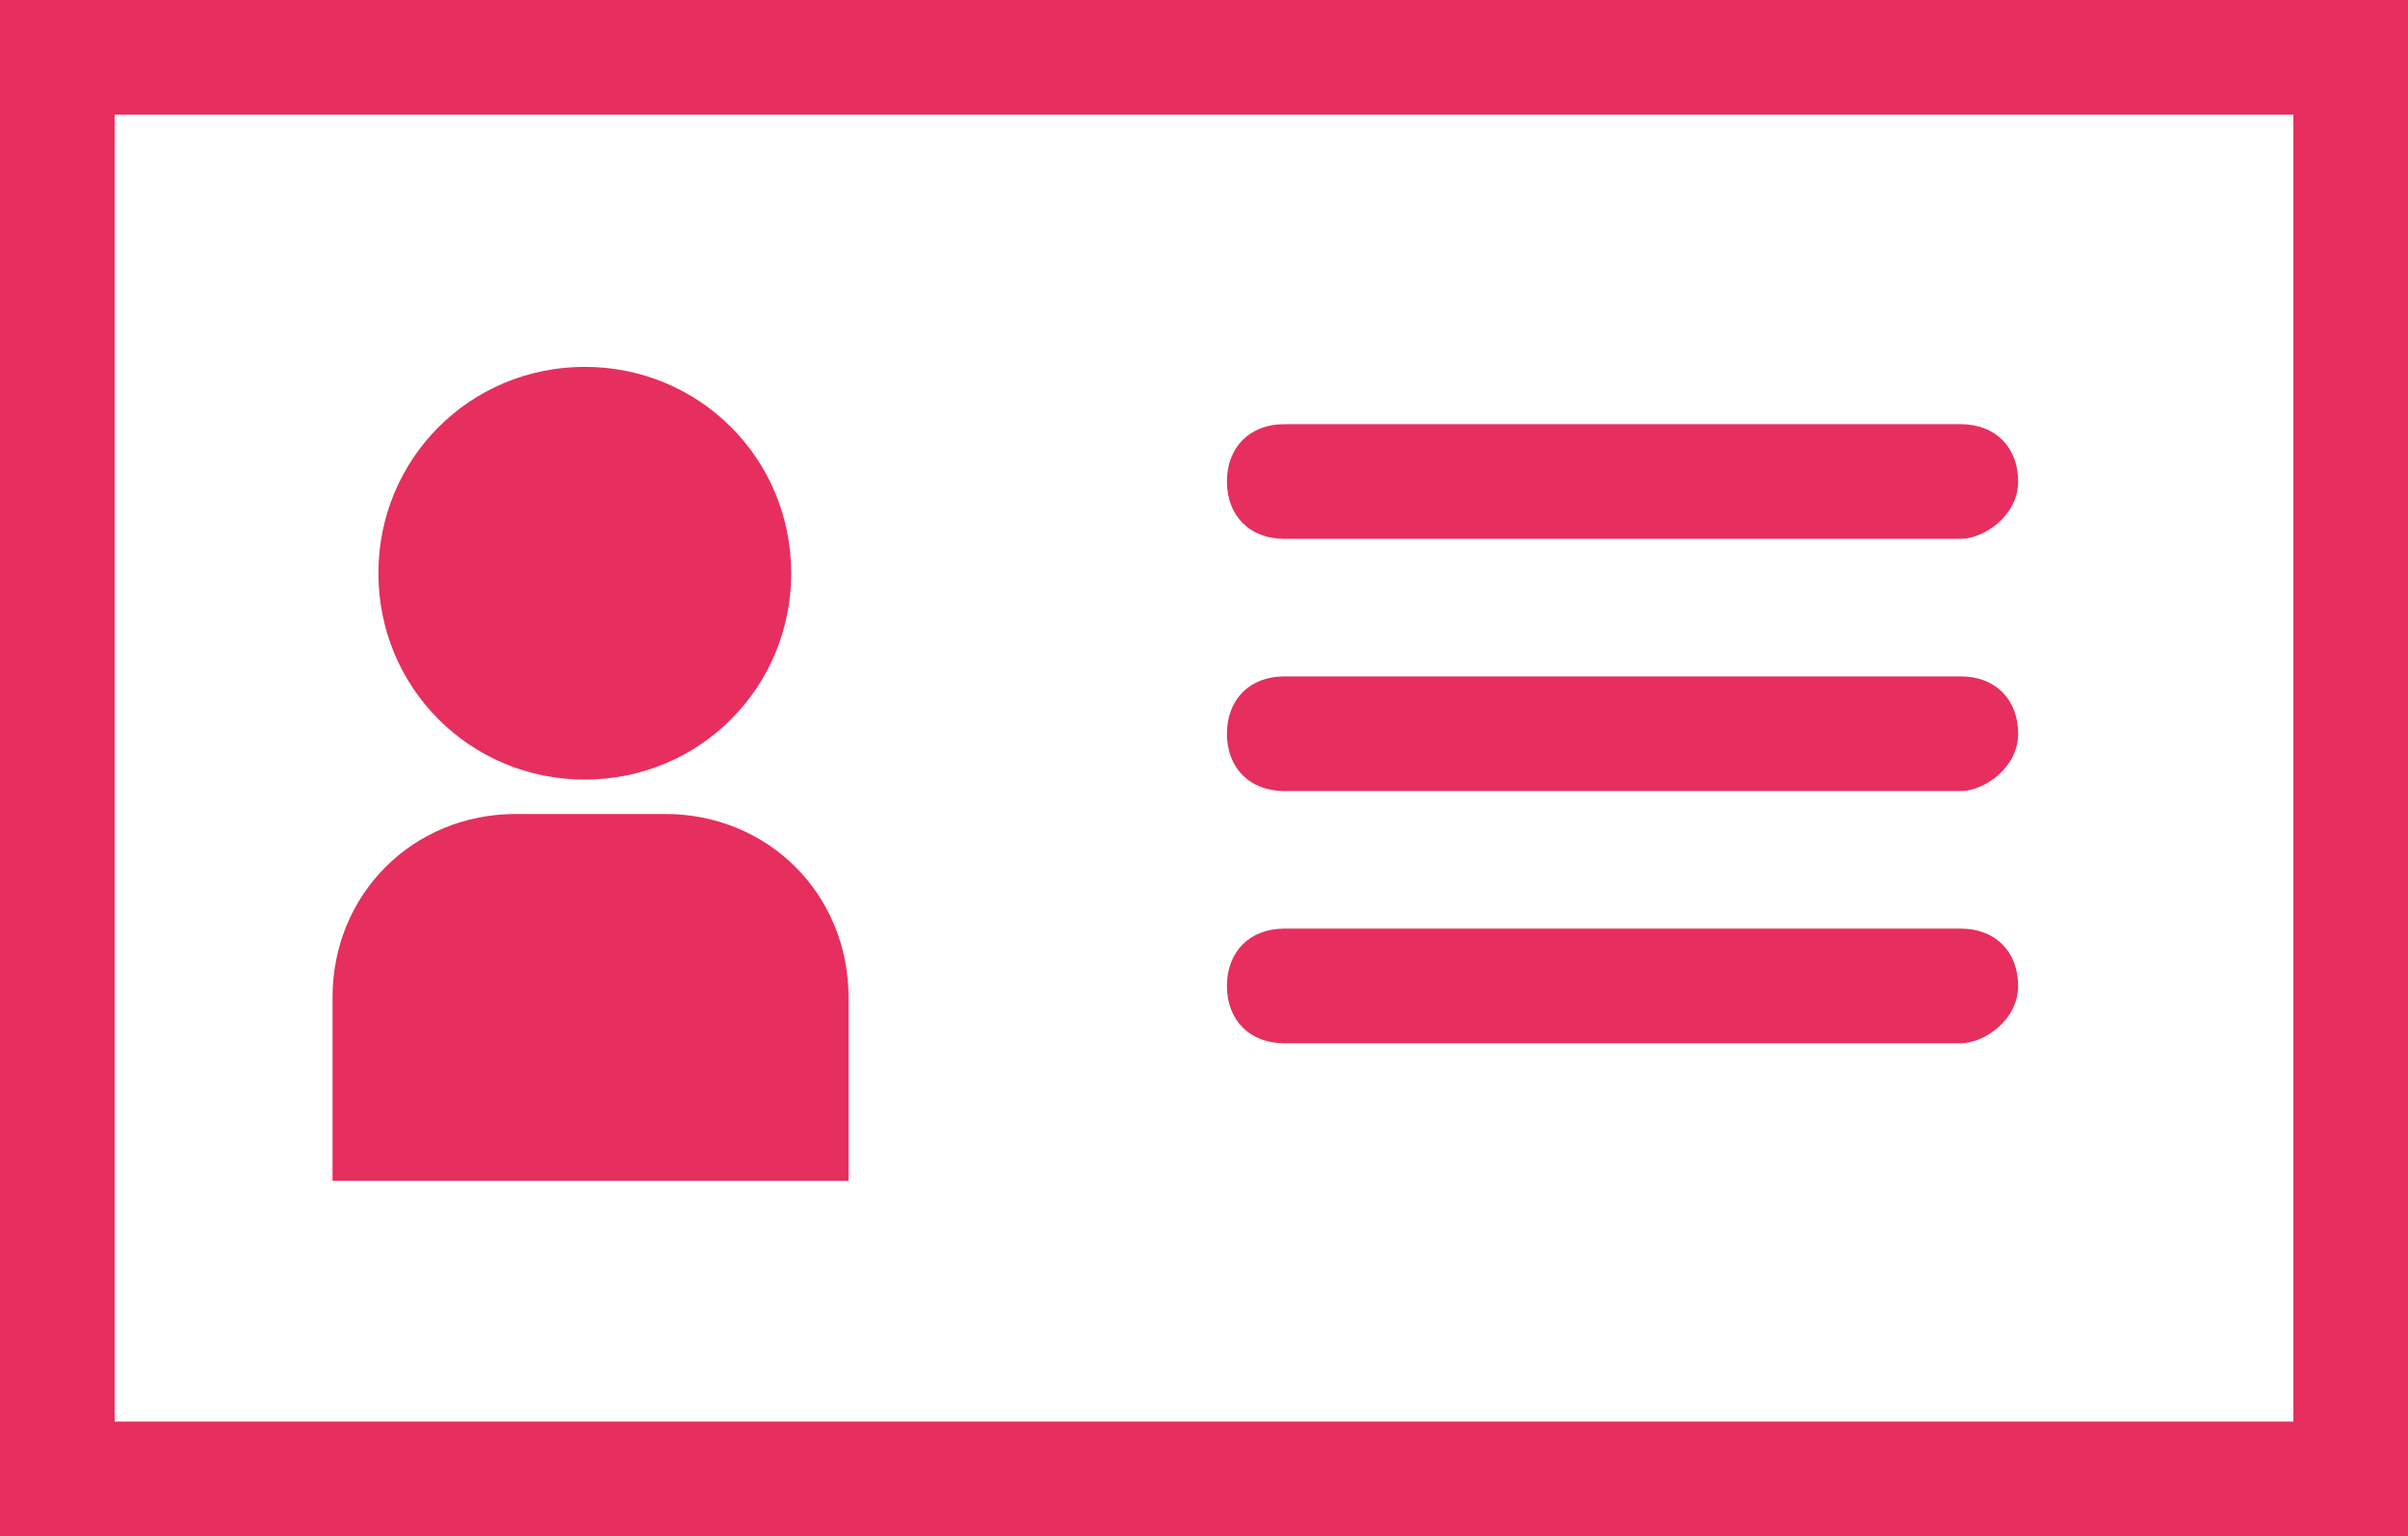 <?xml version="1.0" encoding="utf-8"?>
<!-- Generator: Adobe Illustrator 17.1.0, SVG Export Plug-In . SVG Version: 6.00 Build 0)  -->
<!DOCTYPE svg PUBLIC "-//W3C//DTD SVG 1.1//EN" "http://www.w3.org/Graphics/SVG/1.1/DTD/svg11.dtd">
<svg version="1.1" id="Layer_1" xmlns="http://www.w3.org/2000/svg" xmlns:xlink="http://www.w3.org/1999/xlink" x="0px" y="0px"
	 viewBox="0 0 21 13.4" enable-background="new 0 0 21 13.4" xml:space="preserve">
<g>
	<defs>
		<rect id="SVGID_1_" y="0" width="21" height="13.4"/>
	</defs>
	<clipPath id="SVGID_2_">
		<use xlink:href="#SVGID_1_"  overflow="visible"/>
	</clipPath>
	<path clip-path="url(#SVGID_2_)" fill="#E62F5E" d="M21,13.4H0V0h21V13.4z M1,12.4h19V1H1V12.4z"/>
</g>
<path fill="#E62F5E" d="M17.1,4.7h-5.9c-0.3,0-0.5-0.2-0.5-0.5s0.2-0.5,0.5-0.5h5.9c0.3,0,0.5,0.2,0.5,0.5S17.3,4.7,17.1,4.7z"/>
<path fill="#E62F5E" d="M17.1,6.9h-5.9c-0.3,0-0.5-0.2-0.5-0.5s0.2-0.5,0.5-0.5h5.9c0.3,0,0.5,0.2,0.5,0.5S17.3,6.9,17.1,6.9z"/>
<path fill="#E62F5E" d="M17.1,9.1h-5.9c-0.3,0-0.5-0.2-0.5-0.5s0.2-0.5,0.5-0.5h5.9c0.3,0,0.5,0.2,0.5,0.5S17.3,9.1,17.1,9.1z"/>
<g>
	<defs>
		<rect id="SVGID_3_" y="0" width="21" height="13.4"/>
	</defs>
	<clipPath id="SVGID_4_">
		<use xlink:href="#SVGID_3_"  overflow="visible"/>
	</clipPath>
	<path clip-path="url(#SVGID_4_)" fill="#E62F5E" d="M7.4,10.3H2.9V8.7c0-0.9,0.7-1.6,1.6-1.6h1.3c0.9,0,1.6,0.7,1.6,1.6V10.3z"/>
	<path clip-path="url(#SVGID_4_)" fill="#E62F5E" d="M6.9,5c0,1-0.8,1.8-1.8,1.8C4.1,6.8,3.3,6,3.3,5s0.8-1.8,1.8-1.8
		C6.1,3.2,6.9,4,6.9,5"/>
</g>
</svg>
